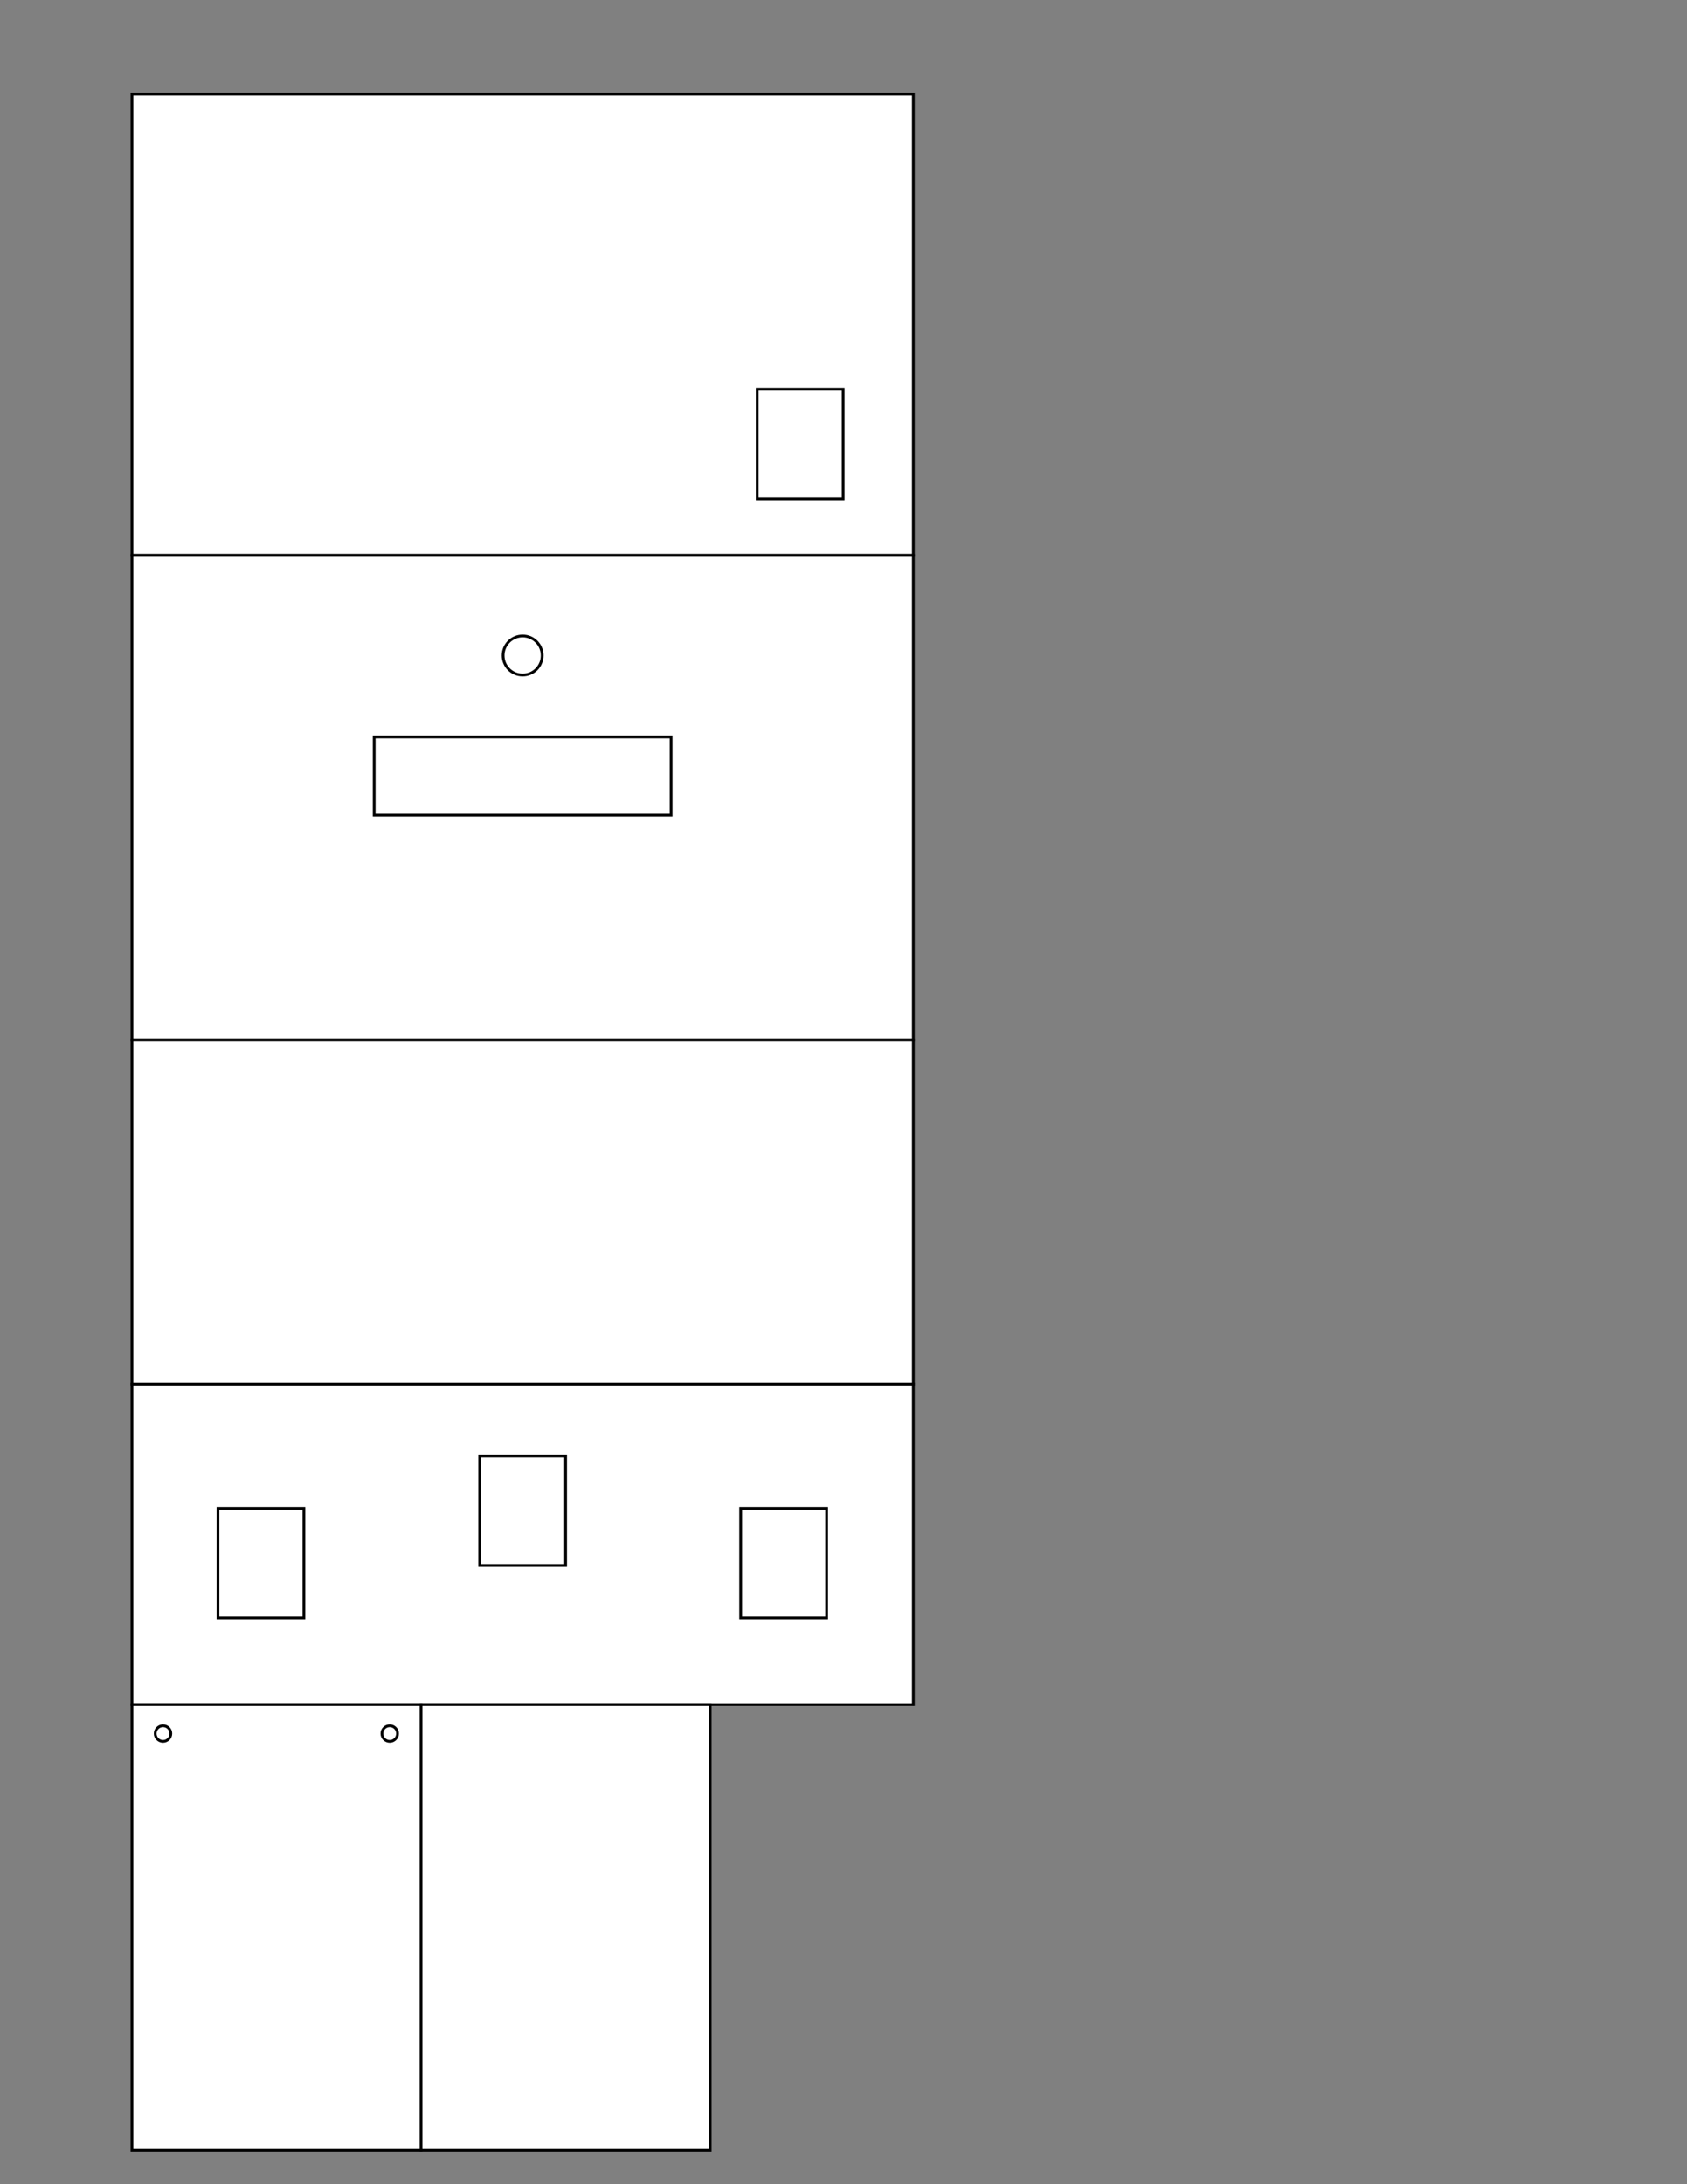 <?xml version="1.0" encoding="utf-8"?>
<!-- Generator: Adobe Illustrator 16.0.4, SVG Export Plug-In . SVG Version: 6.00 Build 0)  -->
<!DOCTYPE svg PUBLIC "-//W3C//DTD SVG 1.1//EN" "http://www.w3.org/Graphics/SVG/1.1/DTD/svg11.dtd">
<svg version="1.1" id="Layer_1" xmlns="http://www.w3.org/2000/svg" xmlns:xlink="http://www.w3.org/1999/xlink" x="0px" y="0px"
	 width="612px" height="792px" viewBox="0 0 612 792" enable-background="new 0 0 612 792" xml:space="preserve">
<rect x="0" y="0" width="612" height="792" fill="#808080" stroke="none"/>
<rect x="47.869" y="34.143" fill="#FFFFFF" stroke="#000000" stroke-miterlimit="10" width="283.464" height="167.244"/>
<rect x="47.868" y="201.386" fill="#FFFFFF" stroke="#000000" stroke-miterlimit="10" width="283.464" height="175.748"/>
<rect x="135.741" y="267.226" fill="#FFFFFF" stroke="#000000" stroke-miterlimit="10" width="107.717" height="28.346"/>
<rect x="47.867" y="377.134" fill="#FFFFFF" stroke="#000000" stroke-miterlimit="10" width="283.465" height="124.725"/>
<rect x="47.867" y="501.858" fill="#FFFFFF" stroke="#000000" stroke-miterlimit="10" width="283.465" height="116.221"/>
<circle fill="#FFFFFF" stroke="#000000" stroke-miterlimit="10" cx="189.601" cy="237.686" r="7.086"/>
<rect x="174.009" y="527.946" fill="#FFFFFF" stroke="#000000" stroke-miterlimit="10" width="31.181" height="39.685"/>
<rect x="268.692" y="546.957" fill="#FFFFFF" stroke="#000000" stroke-miterlimit="10" width="31.18" height="39.686"/>
<rect x="79.071" y="546.957" fill="#FFFFFF" stroke="#000000" stroke-miterlimit="10" width="31.18" height="39.686"/>
<rect x="47.867" y="618.079" fill="#FFFFFF" stroke="#000000" stroke-miterlimit="10" width="104.882" height="161.575"/>
<rect x="152.749" y="618.079" fill="#FFFFFF" stroke="#000000" stroke-miterlimit="10" width="104.882" height="161.575"/>
<circle fill="#FFFFFF" stroke="#000000" stroke-miterlimit="10" cx="141.38" cy="628.619" r="2.834"/>
<circle fill="#FFFFFF" stroke="#000000" stroke-miterlimit="10" cx="59.137" cy="628.619" r="2.834"/>
<rect x="274.693" y="141.156" fill="#FFFFFF" stroke="#000000" stroke-miterlimit="10" width="31.18" height="39.686"/>
</svg>
